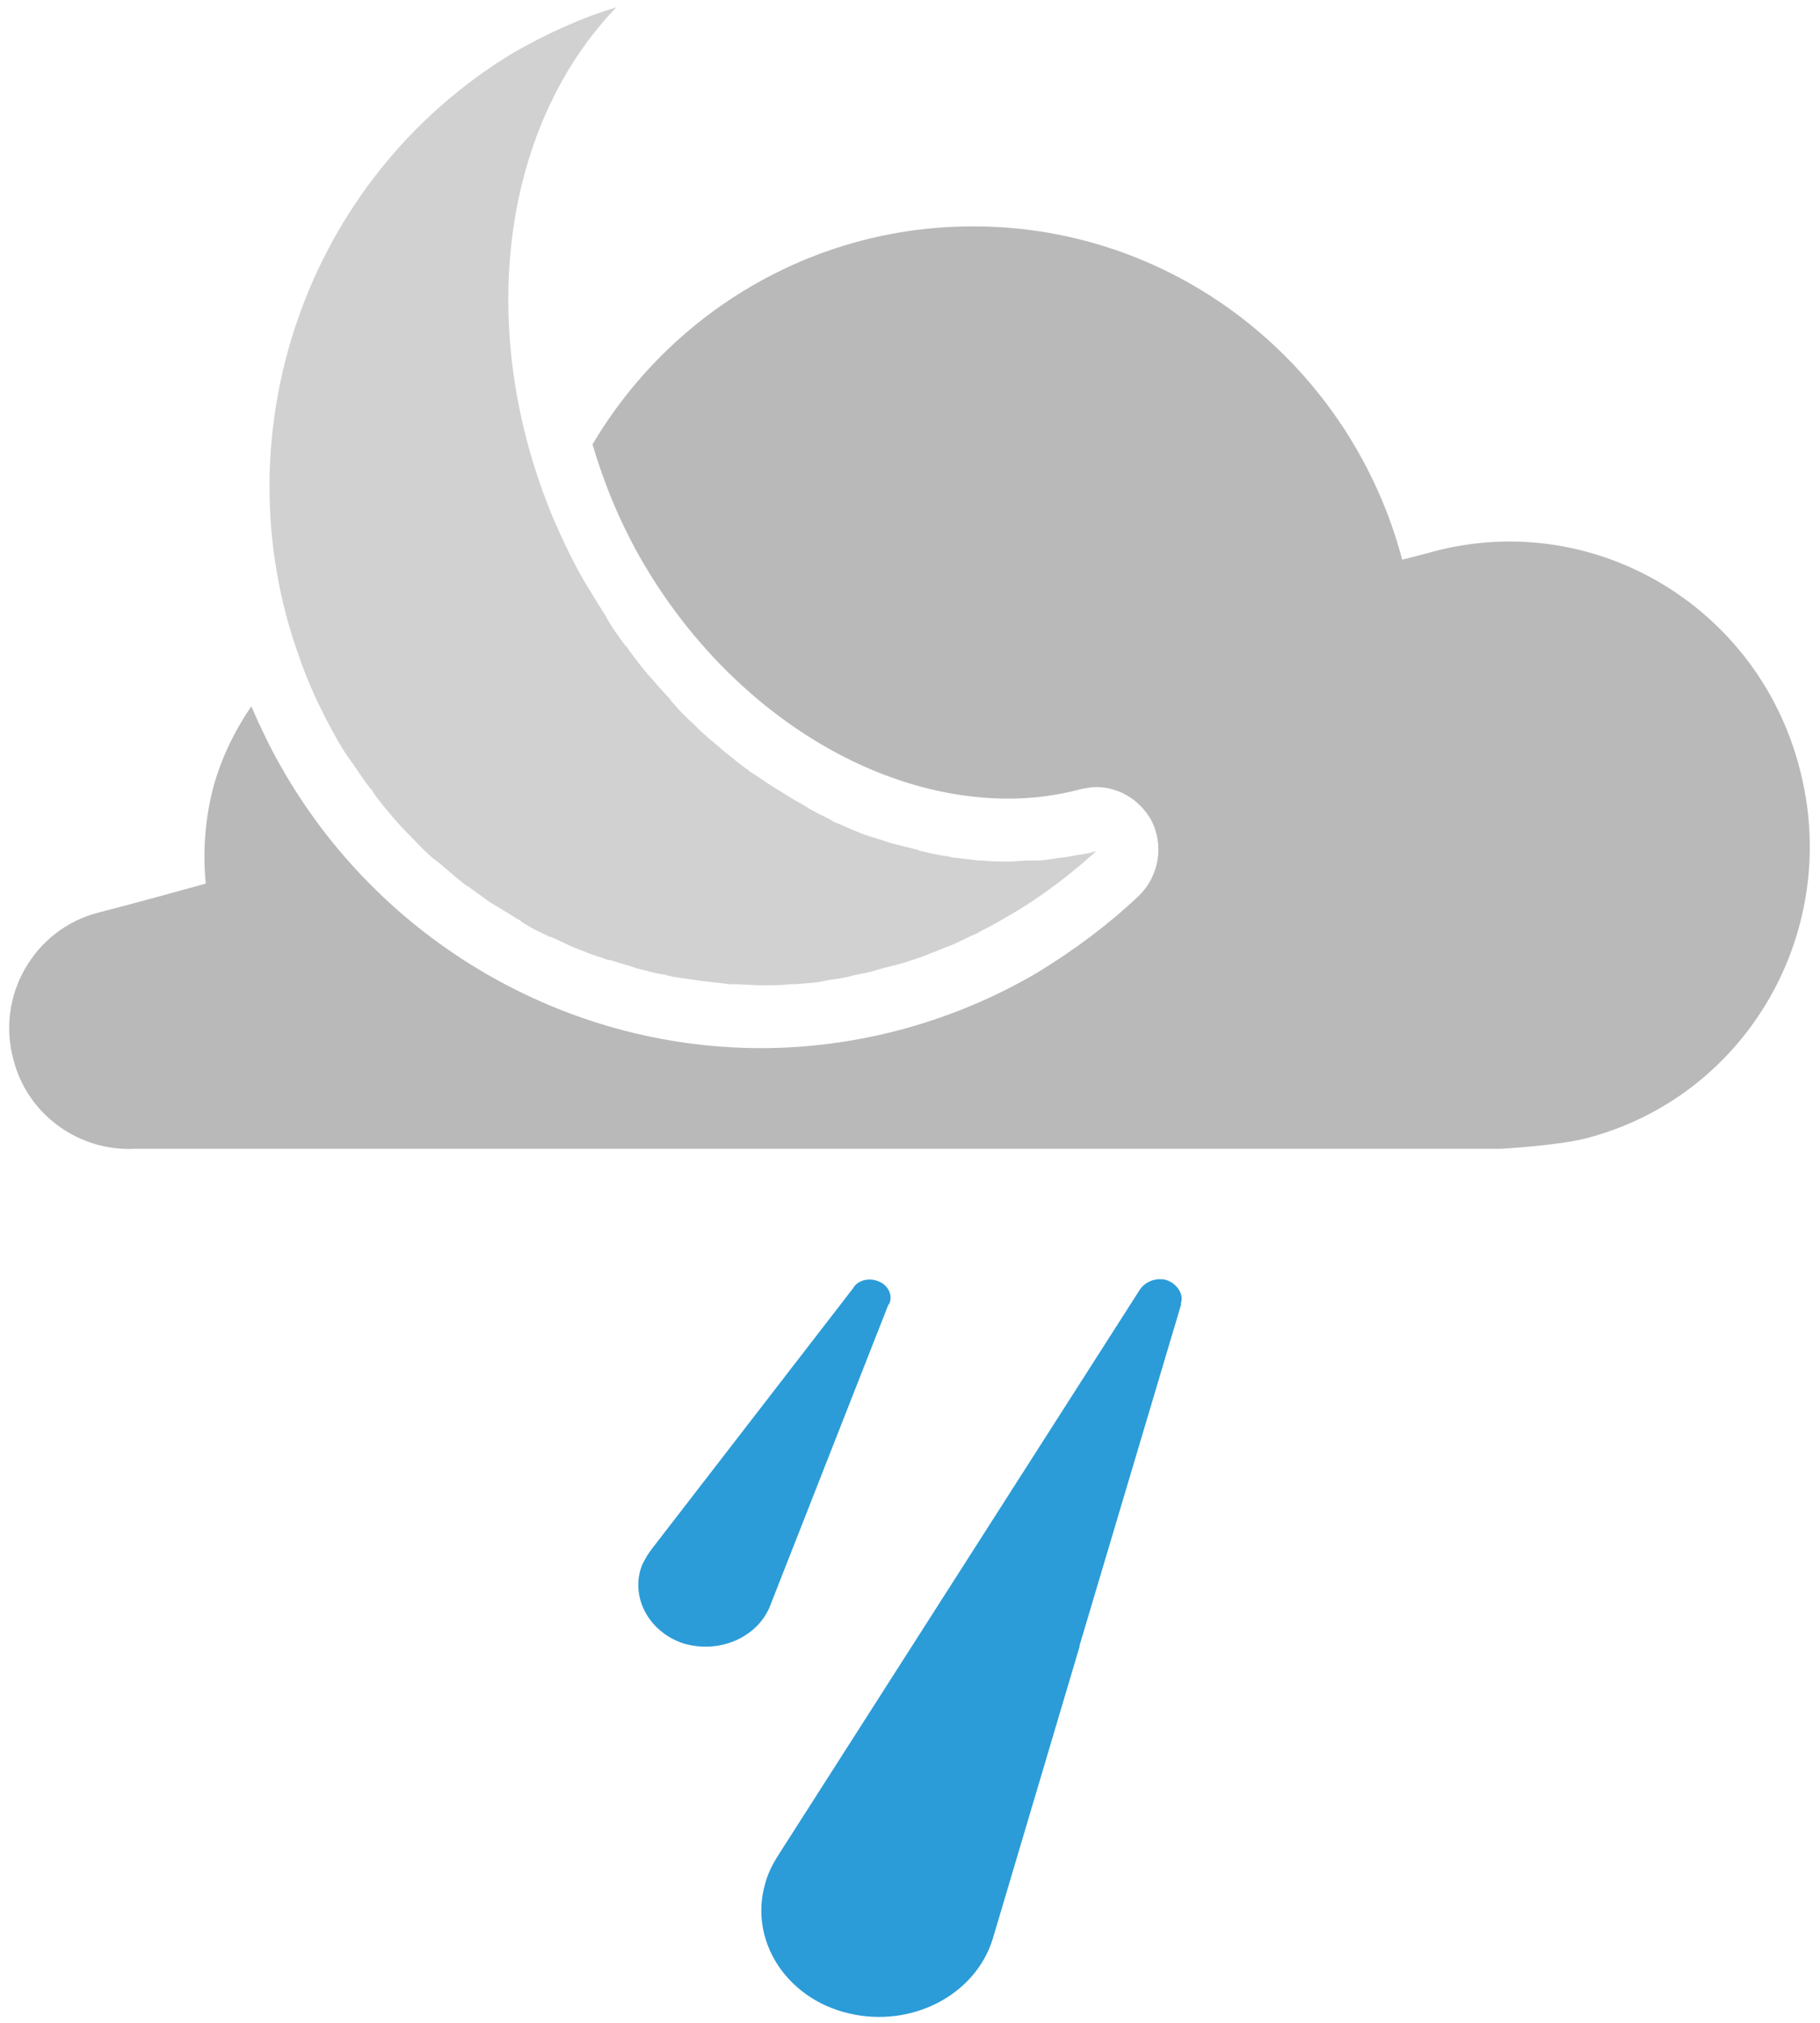 <?xml version="1.0" encoding="UTF-8" standalone="no"?>
<svg width="18px" height="20px" viewBox="0 0 18 20" version="1.1" xmlns="http://www.w3.org/2000/svg" xmlns:xlink="http://www.w3.org/1999/xlink">
    <!-- Generator: Sketch 3.7.2 (28276) - http://www.bohemiancoding.com/sketch -->
    <title>icon-weather-scattered-showers-night</title>
    <desc>Created with Sketch.</desc>
    <defs></defs>
    <g id="weather-icons" stroke="none" stroke-width="1" fill="none" fill-rule="evenodd">
        <g id="ScatteredShowers_Night">
            <g id="Shape">
                <path d="M17.795,7.585 C17.376,5.99 15.76,5.036 14.185,5.451 C14.185,5.451 14.073,5.482 13.868,5.534 C13.367,3.637 11.659,2.238 9.624,2.238 C8.028,2.238 6.627,3.098 5.86,4.394 C5.973,4.777 6.126,5.15 6.331,5.513 C7.159,6.964 8.591,7.896 9.972,7.896 C10.217,7.896 10.452,7.865 10.688,7.803 C10.739,7.793 10.79,7.782 10.841,7.782 C11.066,7.782 11.27,7.907 11.383,8.104 C11.516,8.352 11.465,8.663 11.26,8.86 C10.953,9.15 10.616,9.399 10.258,9.617 C9.43,10.104 8.478,10.363 7.527,10.363 C5.574,10.363 3.753,9.295 2.782,7.585 C2.669,7.389 2.577,7.192 2.485,6.984 C2.322,7.223 2.189,7.492 2.107,7.793 C2.025,8.114 2.005,8.435 2.035,8.736 C1.37,8.922 0.961,9.026 0.961,9.026 C0.338,9.192 -0.041,9.845 0.133,10.477 C0.276,11.036 0.798,11.389 1.34,11.358 L14.85,11.358 C14.85,11.358 15.412,11.326 15.689,11.254 C17.284,10.839 18.225,9.192 17.795,7.585 L17.795,7.585 Z" fill="#B9B9B9"></path>
                <path d="M11.526,12.653 C11.424,12.632 11.322,12.674 11.27,12.756 L11.27,12.756 L7.711,18.321 C7.65,18.415 7.599,18.508 7.568,18.622 C7.405,19.181 7.773,19.762 8.397,19.907 C9.01,20.052 9.644,19.731 9.818,19.171 L9.818,19.171 L10.677,16.28 L10.677,16.269 L10.677,16.269 L11.68,12.902 L11.68,12.881 C11.71,12.798 11.639,12.684 11.526,12.653 L11.526,12.653 Z" fill="#2B9CD8"></path>
                <path d="M7.609,15.896 L8.785,12.902 L8.795,12.891 C8.836,12.798 8.775,12.694 8.673,12.663 C8.581,12.632 8.478,12.663 8.438,12.736 L8.438,12.736 L6.453,15.306 C6.412,15.358 6.382,15.409 6.351,15.472 C6.228,15.782 6.412,16.135 6.76,16.249 C7.108,16.352 7.476,16.197 7.609,15.896 L7.609,15.896 L7.609,15.896 Z" fill="#2B9CD8"></path>
                <path d="M10.841,8.415 C10.78,8.435 10.708,8.446 10.647,8.456 C10.626,8.456 10.606,8.466 10.585,8.466 C10.544,8.477 10.493,8.477 10.442,8.487 C10.422,8.487 10.401,8.497 10.37,8.497 C10.319,8.508 10.278,8.508 10.227,8.508 L10.176,8.508 C10.115,8.508 10.043,8.518 9.982,8.518 L9.982,8.518 L9.972,8.518 C9.89,8.518 9.808,8.518 9.716,8.508 L9.675,8.508 C9.593,8.497 9.501,8.487 9.419,8.477 C9.399,8.477 9.389,8.466 9.368,8.466 C9.286,8.456 9.194,8.435 9.113,8.415 C9.102,8.415 9.092,8.415 9.082,8.404 C9,8.383 8.918,8.363 8.836,8.342 C8.826,8.342 8.806,8.332 8.795,8.332 C8.714,8.301 8.632,8.28 8.54,8.249 C8.519,8.238 8.509,8.238 8.489,8.228 C8.407,8.197 8.325,8.155 8.243,8.124 C8.233,8.114 8.223,8.114 8.213,8.104 C8.131,8.062 8.059,8.031 7.977,7.979 C7.967,7.969 7.957,7.969 7.947,7.959 C7.865,7.917 7.783,7.865 7.701,7.813 C7.681,7.803 7.67,7.793 7.65,7.782 C7.568,7.731 7.497,7.679 7.415,7.627 C7.405,7.617 7.394,7.606 7.374,7.596 C7.302,7.544 7.231,7.482 7.149,7.42 C7.139,7.409 7.139,7.409 7.128,7.399 C7.057,7.337 6.975,7.275 6.903,7.202 C6.893,7.192 6.873,7.171 6.862,7.161 C6.791,7.098 6.719,7.026 6.658,6.953 C6.648,6.943 6.638,6.933 6.627,6.912 C6.556,6.839 6.494,6.767 6.423,6.684 L6.412,6.674 C6.341,6.591 6.28,6.508 6.218,6.425 C6.208,6.404 6.198,6.394 6.177,6.373 C6.116,6.29 6.055,6.207 6.003,6.114 C5.993,6.093 5.983,6.083 5.973,6.062 C5.911,5.969 5.86,5.876 5.799,5.782 C5.676,5.575 5.574,5.358 5.482,5.15 C4.694,3.285 4.95,1.264 6.095,0.073 C5.748,0.176 5.41,0.332 5.083,0.518 C3.017,1.762 2.168,4.29 2.956,6.487 C3.048,6.756 3.17,7.016 3.314,7.275 C3.365,7.368 3.416,7.451 3.477,7.534 C3.498,7.554 3.508,7.585 3.528,7.606 C3.569,7.668 3.61,7.731 3.661,7.793 C3.682,7.813 3.692,7.834 3.712,7.865 C3.774,7.948 3.835,8.021 3.897,8.093 L3.907,8.104 C3.968,8.176 4.03,8.238 4.101,8.311 C4.122,8.332 4.142,8.352 4.162,8.373 C4.214,8.425 4.265,8.477 4.326,8.518 C4.347,8.539 4.367,8.549 4.388,8.57 C4.459,8.632 4.531,8.694 4.612,8.756 C4.623,8.756 4.623,8.767 4.633,8.767 C4.705,8.819 4.776,8.87 4.848,8.922 C4.868,8.933 4.899,8.953 4.919,8.964 C4.981,9.005 5.042,9.036 5.103,9.078 C5.124,9.088 5.144,9.098 5.165,9.119 C5.247,9.171 5.328,9.212 5.42,9.254 C5.431,9.264 5.441,9.264 5.451,9.264 C5.523,9.295 5.605,9.337 5.676,9.368 C5.707,9.378 5.727,9.389 5.758,9.399 C5.83,9.43 5.891,9.451 5.963,9.472 C5.983,9.482 6.003,9.492 6.034,9.492 C6.126,9.523 6.218,9.544 6.3,9.575 C6.31,9.575 6.331,9.585 6.341,9.585 C6.423,9.606 6.494,9.627 6.576,9.637 C6.607,9.648 6.627,9.648 6.658,9.658 C6.73,9.668 6.801,9.679 6.873,9.689 C6.893,9.689 6.924,9.699 6.944,9.699 C7.036,9.71 7.128,9.72 7.22,9.731 L7.272,9.731 C7.343,9.731 7.425,9.741 7.507,9.741 L7.599,9.741 C7.67,9.741 7.742,9.741 7.803,9.731 L7.875,9.731 C7.967,9.72 8.059,9.72 8.151,9.699 C8.172,9.699 8.182,9.689 8.202,9.689 C8.274,9.679 8.356,9.668 8.427,9.648 C8.458,9.637 8.489,9.637 8.519,9.627 C8.591,9.617 8.652,9.596 8.724,9.575 C8.755,9.565 8.775,9.565 8.806,9.554 C8.898,9.534 8.99,9.503 9.082,9.472 C9.092,9.472 9.102,9.461 9.113,9.461 C9.194,9.43 9.276,9.399 9.348,9.368 C9.378,9.358 9.399,9.347 9.43,9.337 C9.491,9.306 9.562,9.275 9.624,9.244 C9.655,9.233 9.675,9.223 9.706,9.202 C9.798,9.161 9.88,9.109 9.972,9.057 C10.135,8.964 10.289,8.86 10.442,8.746 C10.565,8.653 10.708,8.539 10.841,8.415 L10.841,8.415 L10.841,8.415 Z" fill="#D1D1D1"></path>
            </g>
        </g>
    </g>
</svg>